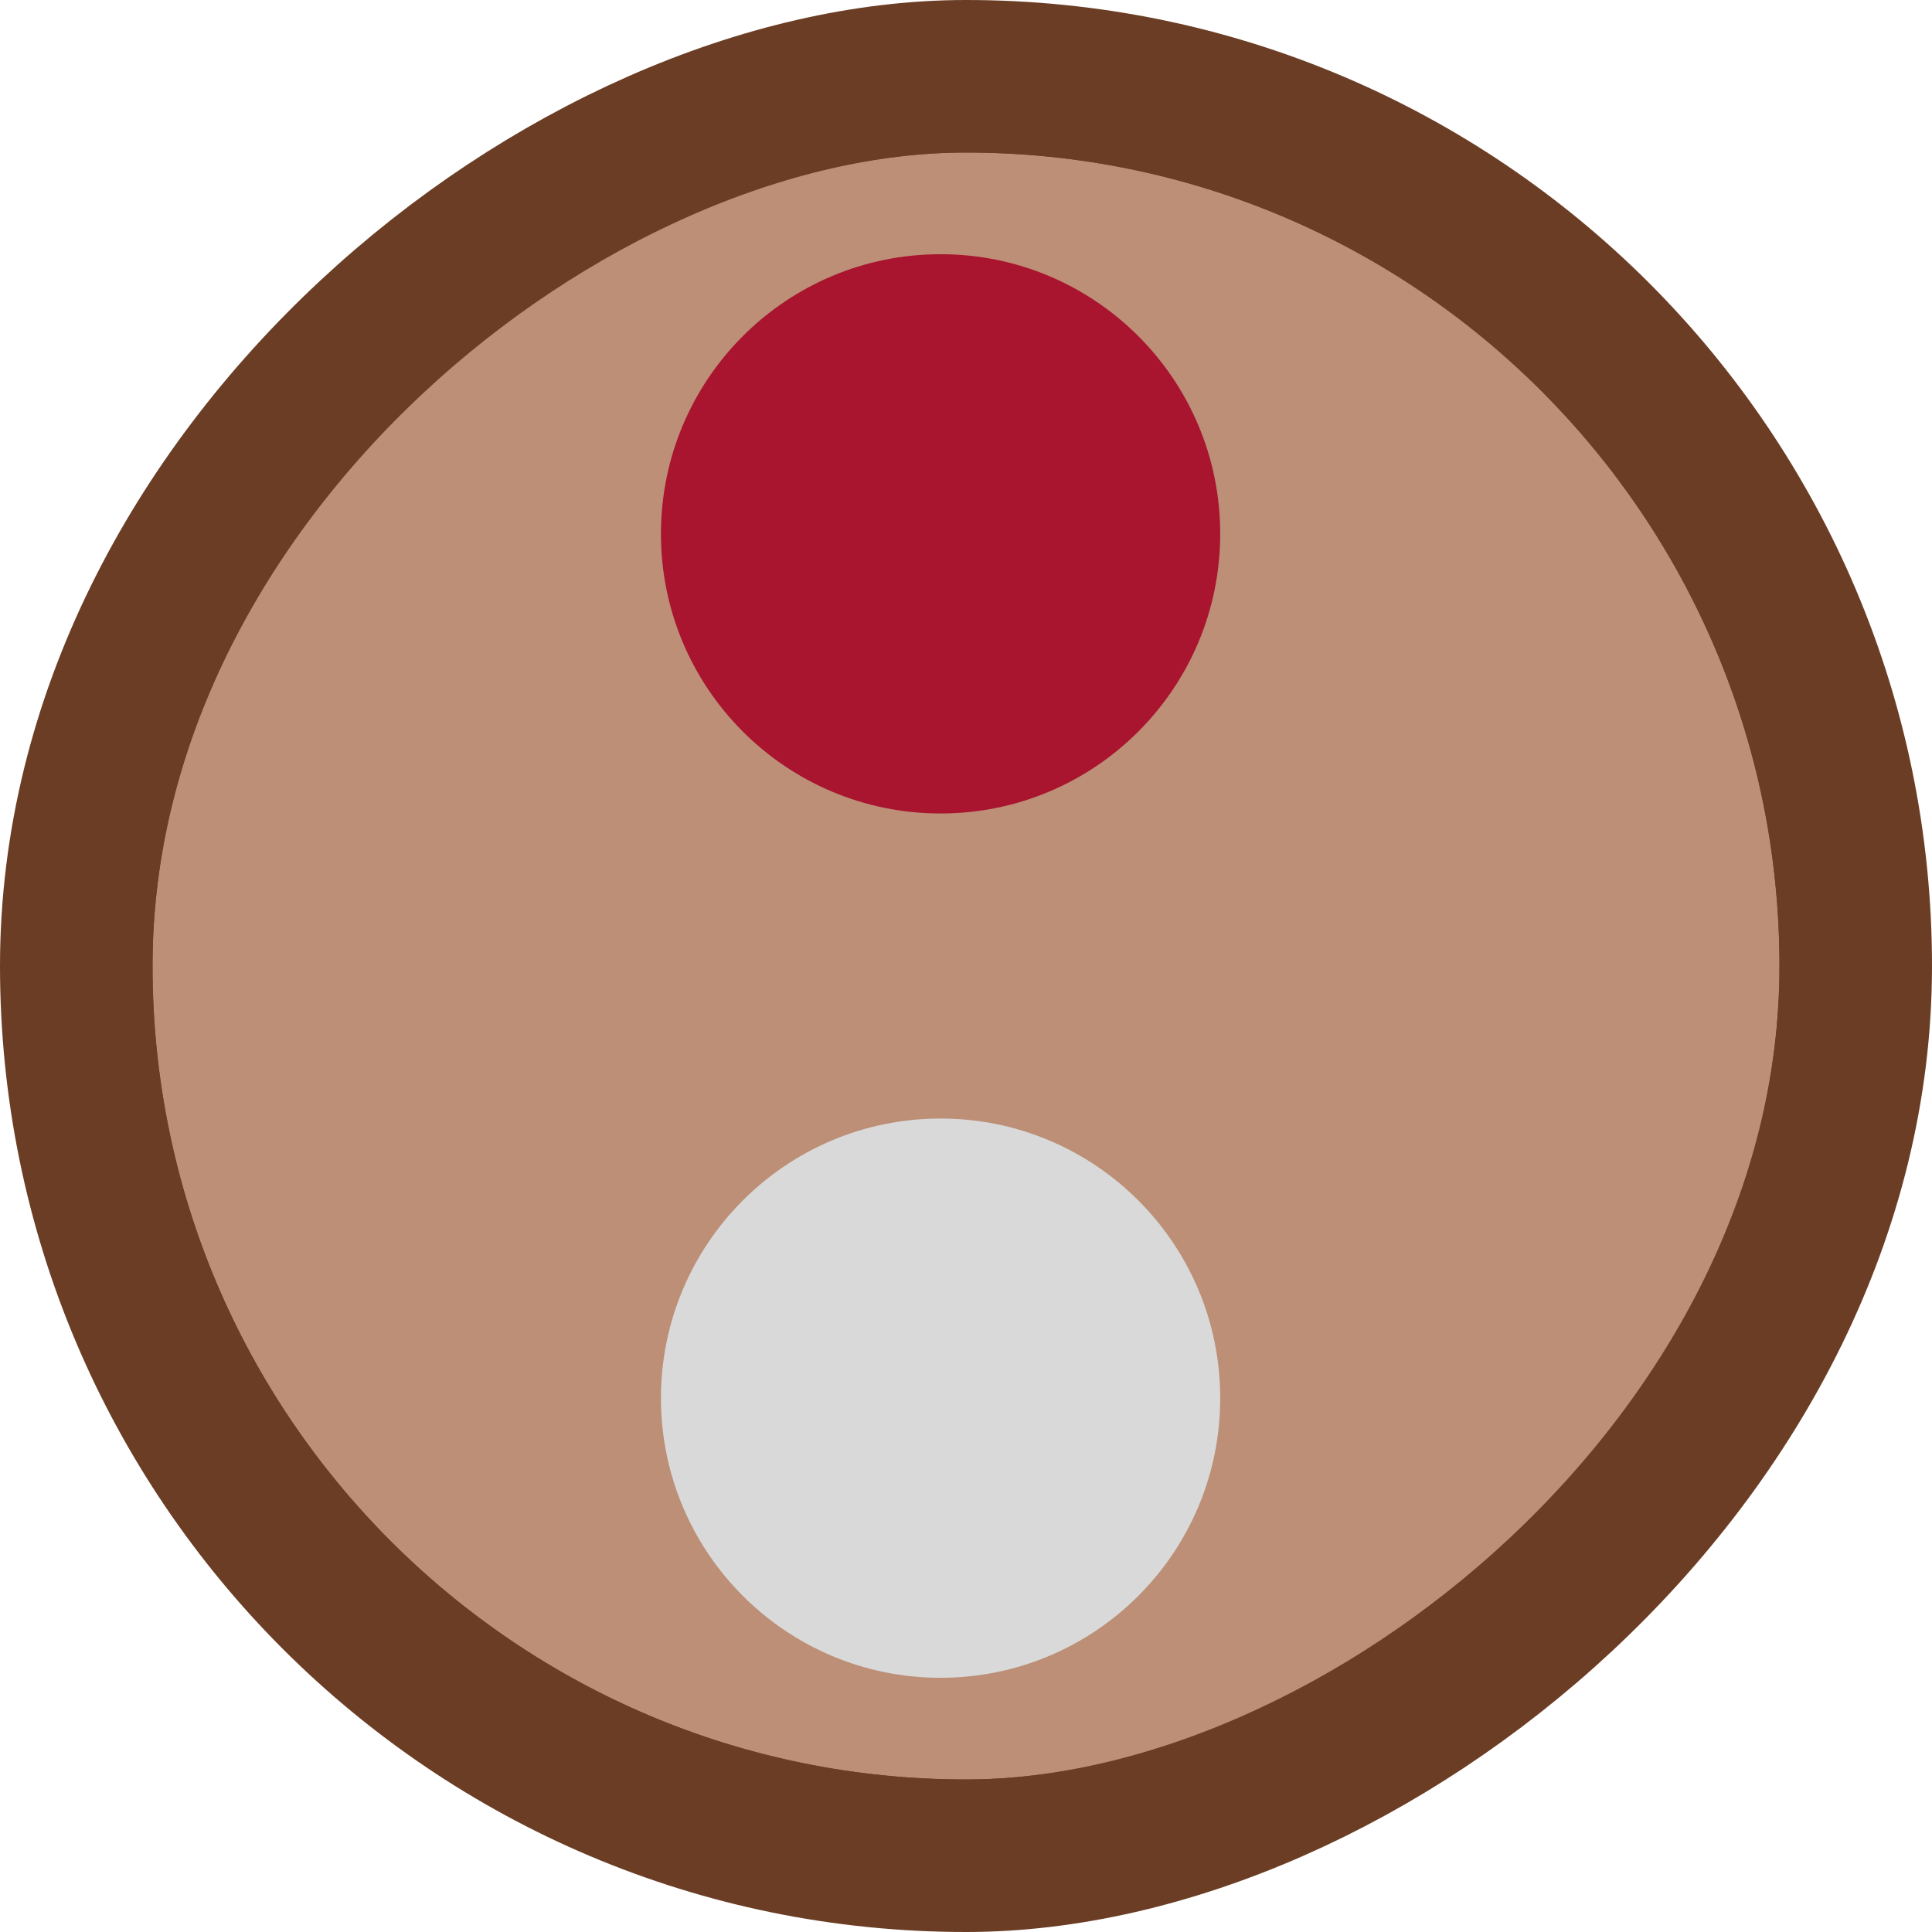 <svg width="38" height="38" viewBox="0 0 38 38" fill="none" xmlns="http://www.w3.org/2000/svg">
<rect x="36.5" y="1.5" width="35" height="35" rx="17.5" transform="rotate(90 36.5 1.5)" fill="#6B3D24"/>
<rect x="35" y="3" width="32" height="32" rx="16" transform="rotate(90 35 3)" fill="#BC8F76"/>
<rect x="36.5" y="1.5" width="35" height="35" rx="17.5" transform="rotate(90 36.5 1.5)" stroke="#6B3D24" stroke-width="3"/>
<circle cx="18.5" cy="10.5" r="5.5" transform="rotate(90 18.5 10.5)" fill="#A9142F"/>
<circle cx="18.5" cy="27.5" r="5.5" transform="rotate(90 18.5 27.5)" fill="#D9D9D9"/>
</svg>
